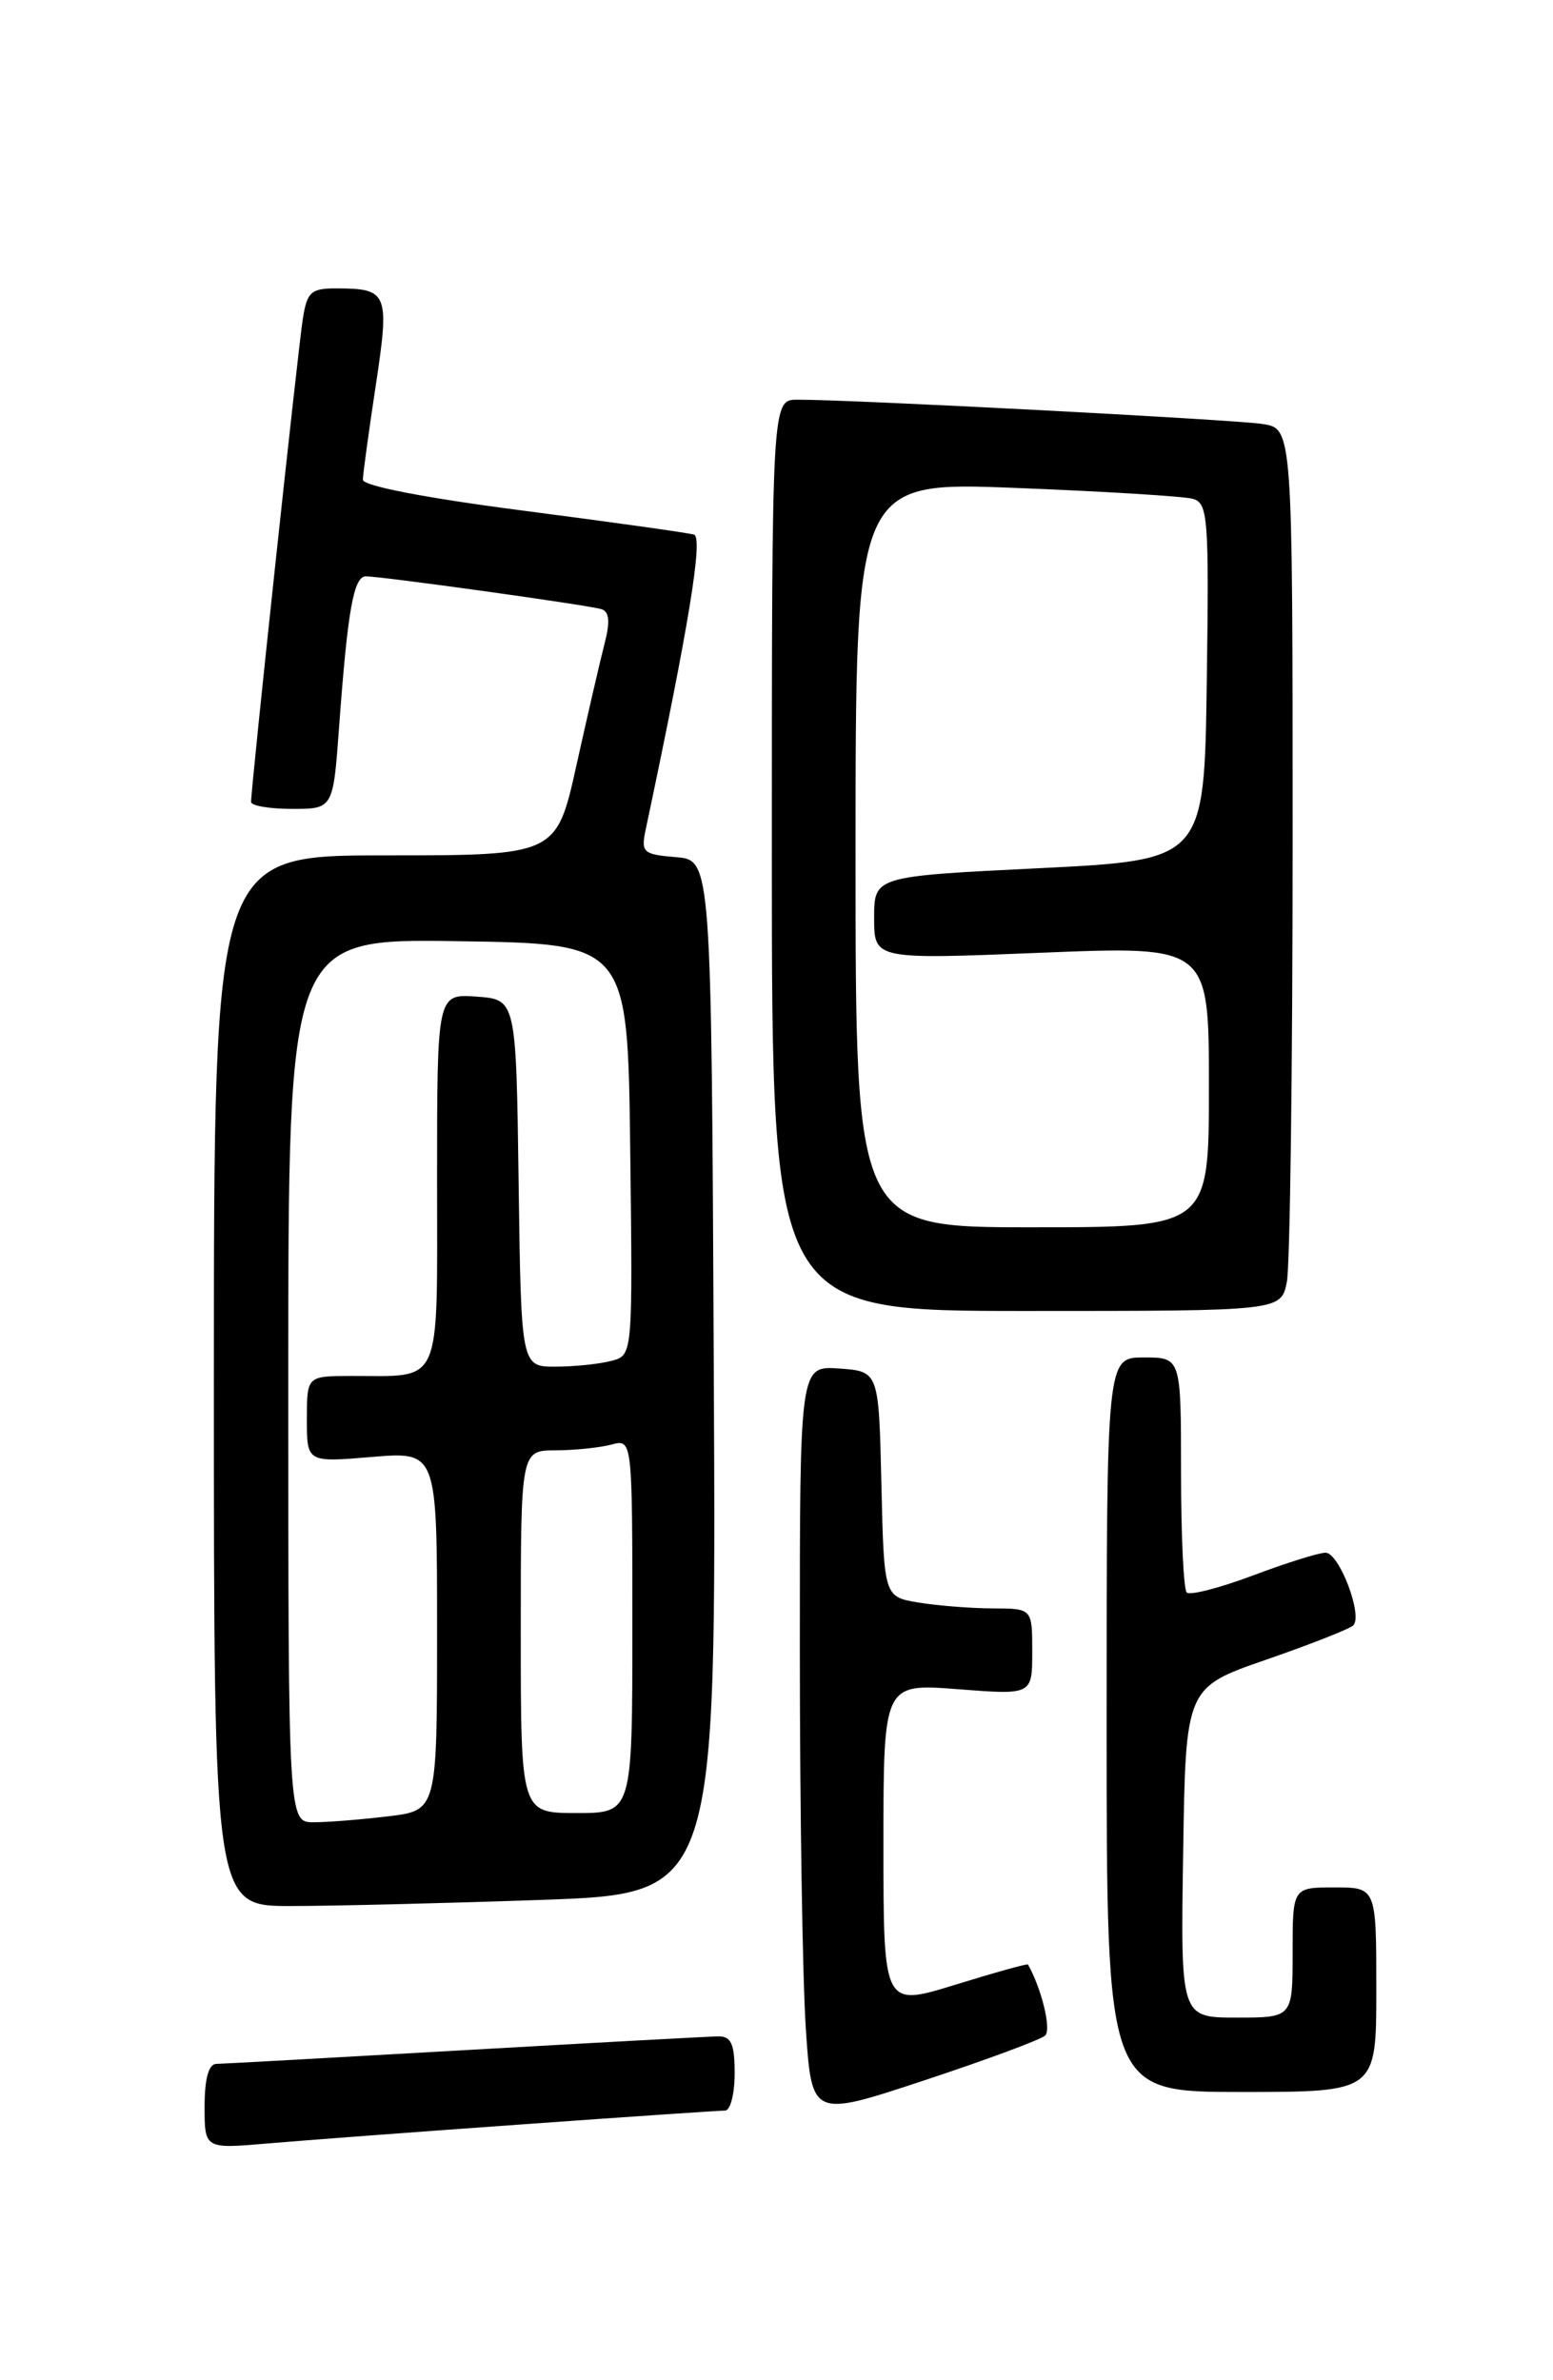 <?xml version="1.0" encoding="UTF-8" standalone="no"?>
<!DOCTYPE svg PUBLIC "-//W3C//DTD SVG 1.1//EN" "http://www.w3.org/Graphics/SVG/1.1/DTD/svg11.dtd" >
<svg xmlns="http://www.w3.org/2000/svg" xmlns:xlink="http://www.w3.org/1999/xlink" version="1.1" viewBox="0 0 167 256">
 <g >
 <path fill="currentColor"
d=" M 56.22 228.48 C 67.62 227.66 77.40 227.00 77.97 227.00 C 78.54 227.00 79.00 225.20 79.00 223.00 C 79.00 219.85 78.63 219.00 77.25 219.02 C 76.29 219.03 64.03 219.70 50.00 220.50 C 35.98 221.30 23.94 221.97 23.25 221.98 C 22.44 221.99 22.00 223.59 22.00 226.56 C 22.00 231.12 22.00 231.12 28.75 230.54 C 32.46 230.22 44.82 229.29 56.22 228.48 Z  M 112.39 218.93 C 113.08 218.30 112.01 213.89 110.54 211.29 C 110.47 211.18 106.95 212.16 102.71 213.47 C 95.00 215.85 95.00 215.85 95.00 198.45 C 95.00 181.06 95.00 181.06 103.00 181.68 C 111.00 182.30 111.00 182.30 111.00 177.65 C 111.00 173.00 111.00 173.00 106.75 172.99 C 104.41 172.98 100.83 172.70 98.78 172.36 C 95.06 171.75 95.06 171.75 94.78 159.62 C 94.50 147.50 94.50 147.50 90.25 147.19 C 86.00 146.89 86.00 146.89 86.01 177.69 C 86.01 194.64 86.30 212.83 86.65 218.13 C 87.29 227.76 87.29 227.76 99.39 223.75 C 106.05 221.55 111.90 219.38 112.39 218.93 Z  M 148.00 214.00 C 148.00 203.00 148.00 203.00 143.50 203.00 C 139.00 203.00 139.00 203.00 139.00 210.00 C 139.00 217.00 139.00 217.00 132.98 217.00 C 126.95 217.00 126.95 217.00 127.23 199.25 C 127.50 181.50 127.50 181.50 136.17 178.50 C 140.94 176.85 145.14 175.19 145.52 174.82 C 146.58 173.76 144.01 167.00 142.54 167.00 C 141.82 167.00 138.31 168.10 134.73 169.45 C 131.16 170.79 127.95 171.62 127.61 171.28 C 127.28 170.94 127.00 165.12 127.00 158.33 C 127.00 146.00 127.00 146.00 123.00 146.00 C 119.00 146.00 119.00 146.00 119.00 185.50 C 119.00 225.00 119.00 225.00 133.50 225.00 C 148.00 225.00 148.00 225.00 148.00 214.00 Z  M 58.26 204.34 C 77.02 203.68 77.02 203.68 76.76 148.09 C 76.50 92.50 76.50 92.50 72.68 92.19 C 69.12 91.89 68.91 91.69 69.44 89.19 C 74.07 67.34 75.63 57.81 74.63 57.50 C 74.01 57.31 65.74 56.15 56.25 54.92 C 45.75 53.56 39.01 52.26 39.02 51.59 C 39.03 50.99 39.65 46.45 40.40 41.50 C 41.91 31.55 41.71 31.04 36.30 31.02 C 33.45 31.00 33.03 31.36 32.57 34.25 C 32.06 37.39 26.99 84.73 27.00 86.25 C 27.00 86.66 28.98 87.00 31.41 87.00 C 35.82 87.00 35.82 87.00 36.46 78.25 C 37.38 65.65 38.02 62.00 39.34 61.99 C 41.01 61.98 63.28 65.08 64.68 65.52 C 65.52 65.78 65.62 66.87 65.02 69.19 C 64.55 71.01 63.19 76.89 62.00 82.25 C 59.84 92.00 59.84 92.00 41.42 92.00 C 23.00 92.00 23.00 92.00 23.00 148.50 C 23.00 205.00 23.00 205.00 31.25 205.00 C 35.79 205.00 47.94 204.70 58.26 204.34 Z  M 138.38 137.88 C 138.72 136.16 139.00 114.80 139.00 90.42 C 139.00 46.09 139.00 46.09 135.75 45.60 C 132.60 45.12 91.32 42.96 85.75 42.99 C 83.00 43.00 83.00 43.00 83.00 92.00 C 83.00 141.00 83.00 141.00 110.38 141.00 C 137.75 141.00 137.75 141.00 138.38 137.88 Z  M 31.00 148.48 C 31.00 100.95 31.00 100.95 49.25 101.23 C 67.50 101.50 67.50 101.50 67.77 123.63 C 68.04 145.76 68.04 145.76 65.77 146.36 C 64.52 146.70 61.82 146.98 59.77 146.99 C 56.04 147.00 56.04 147.00 55.77 127.25 C 55.50 107.50 55.50 107.50 51.25 107.19 C 47.00 106.89 47.00 106.89 47.00 126.83 C 47.00 149.52 47.68 147.96 37.75 147.99 C 33.00 148.00 33.00 148.00 33.00 152.65 C 33.00 157.29 33.00 157.29 40.00 156.70 C 47.00 156.12 47.00 156.12 47.00 175.42 C 47.00 194.72 47.00 194.72 41.75 195.35 C 38.86 195.70 35.26 195.99 33.75 195.99 C 31.00 196.00 31.00 196.00 31.00 148.48 Z  M 56.00 175.50 C 56.00 156.00 56.00 156.00 59.75 155.99 C 61.81 155.98 64.51 155.70 65.75 155.37 C 68.00 154.77 68.00 154.77 68.00 174.88 C 68.00 195.00 68.00 195.00 62.00 195.00 C 56.00 195.00 56.00 195.00 56.00 175.50 Z  M 92.00 91.90 C 92.00 51.80 92.00 51.80 109.25 52.48 C 118.74 52.85 127.30 53.38 128.27 53.65 C 129.90 54.11 130.02 55.69 129.77 73.32 C 129.50 92.50 129.50 92.50 111.75 93.38 C 94.00 94.25 94.00 94.25 94.00 98.73 C 94.00 103.20 94.00 103.20 112.00 102.47 C 130.00 101.74 130.00 101.74 130.00 116.87 C 130.00 132.00 130.00 132.00 111.00 132.00 C 92.00 132.00 92.00 132.00 92.00 91.90 Z "/>
</g>
</svg>